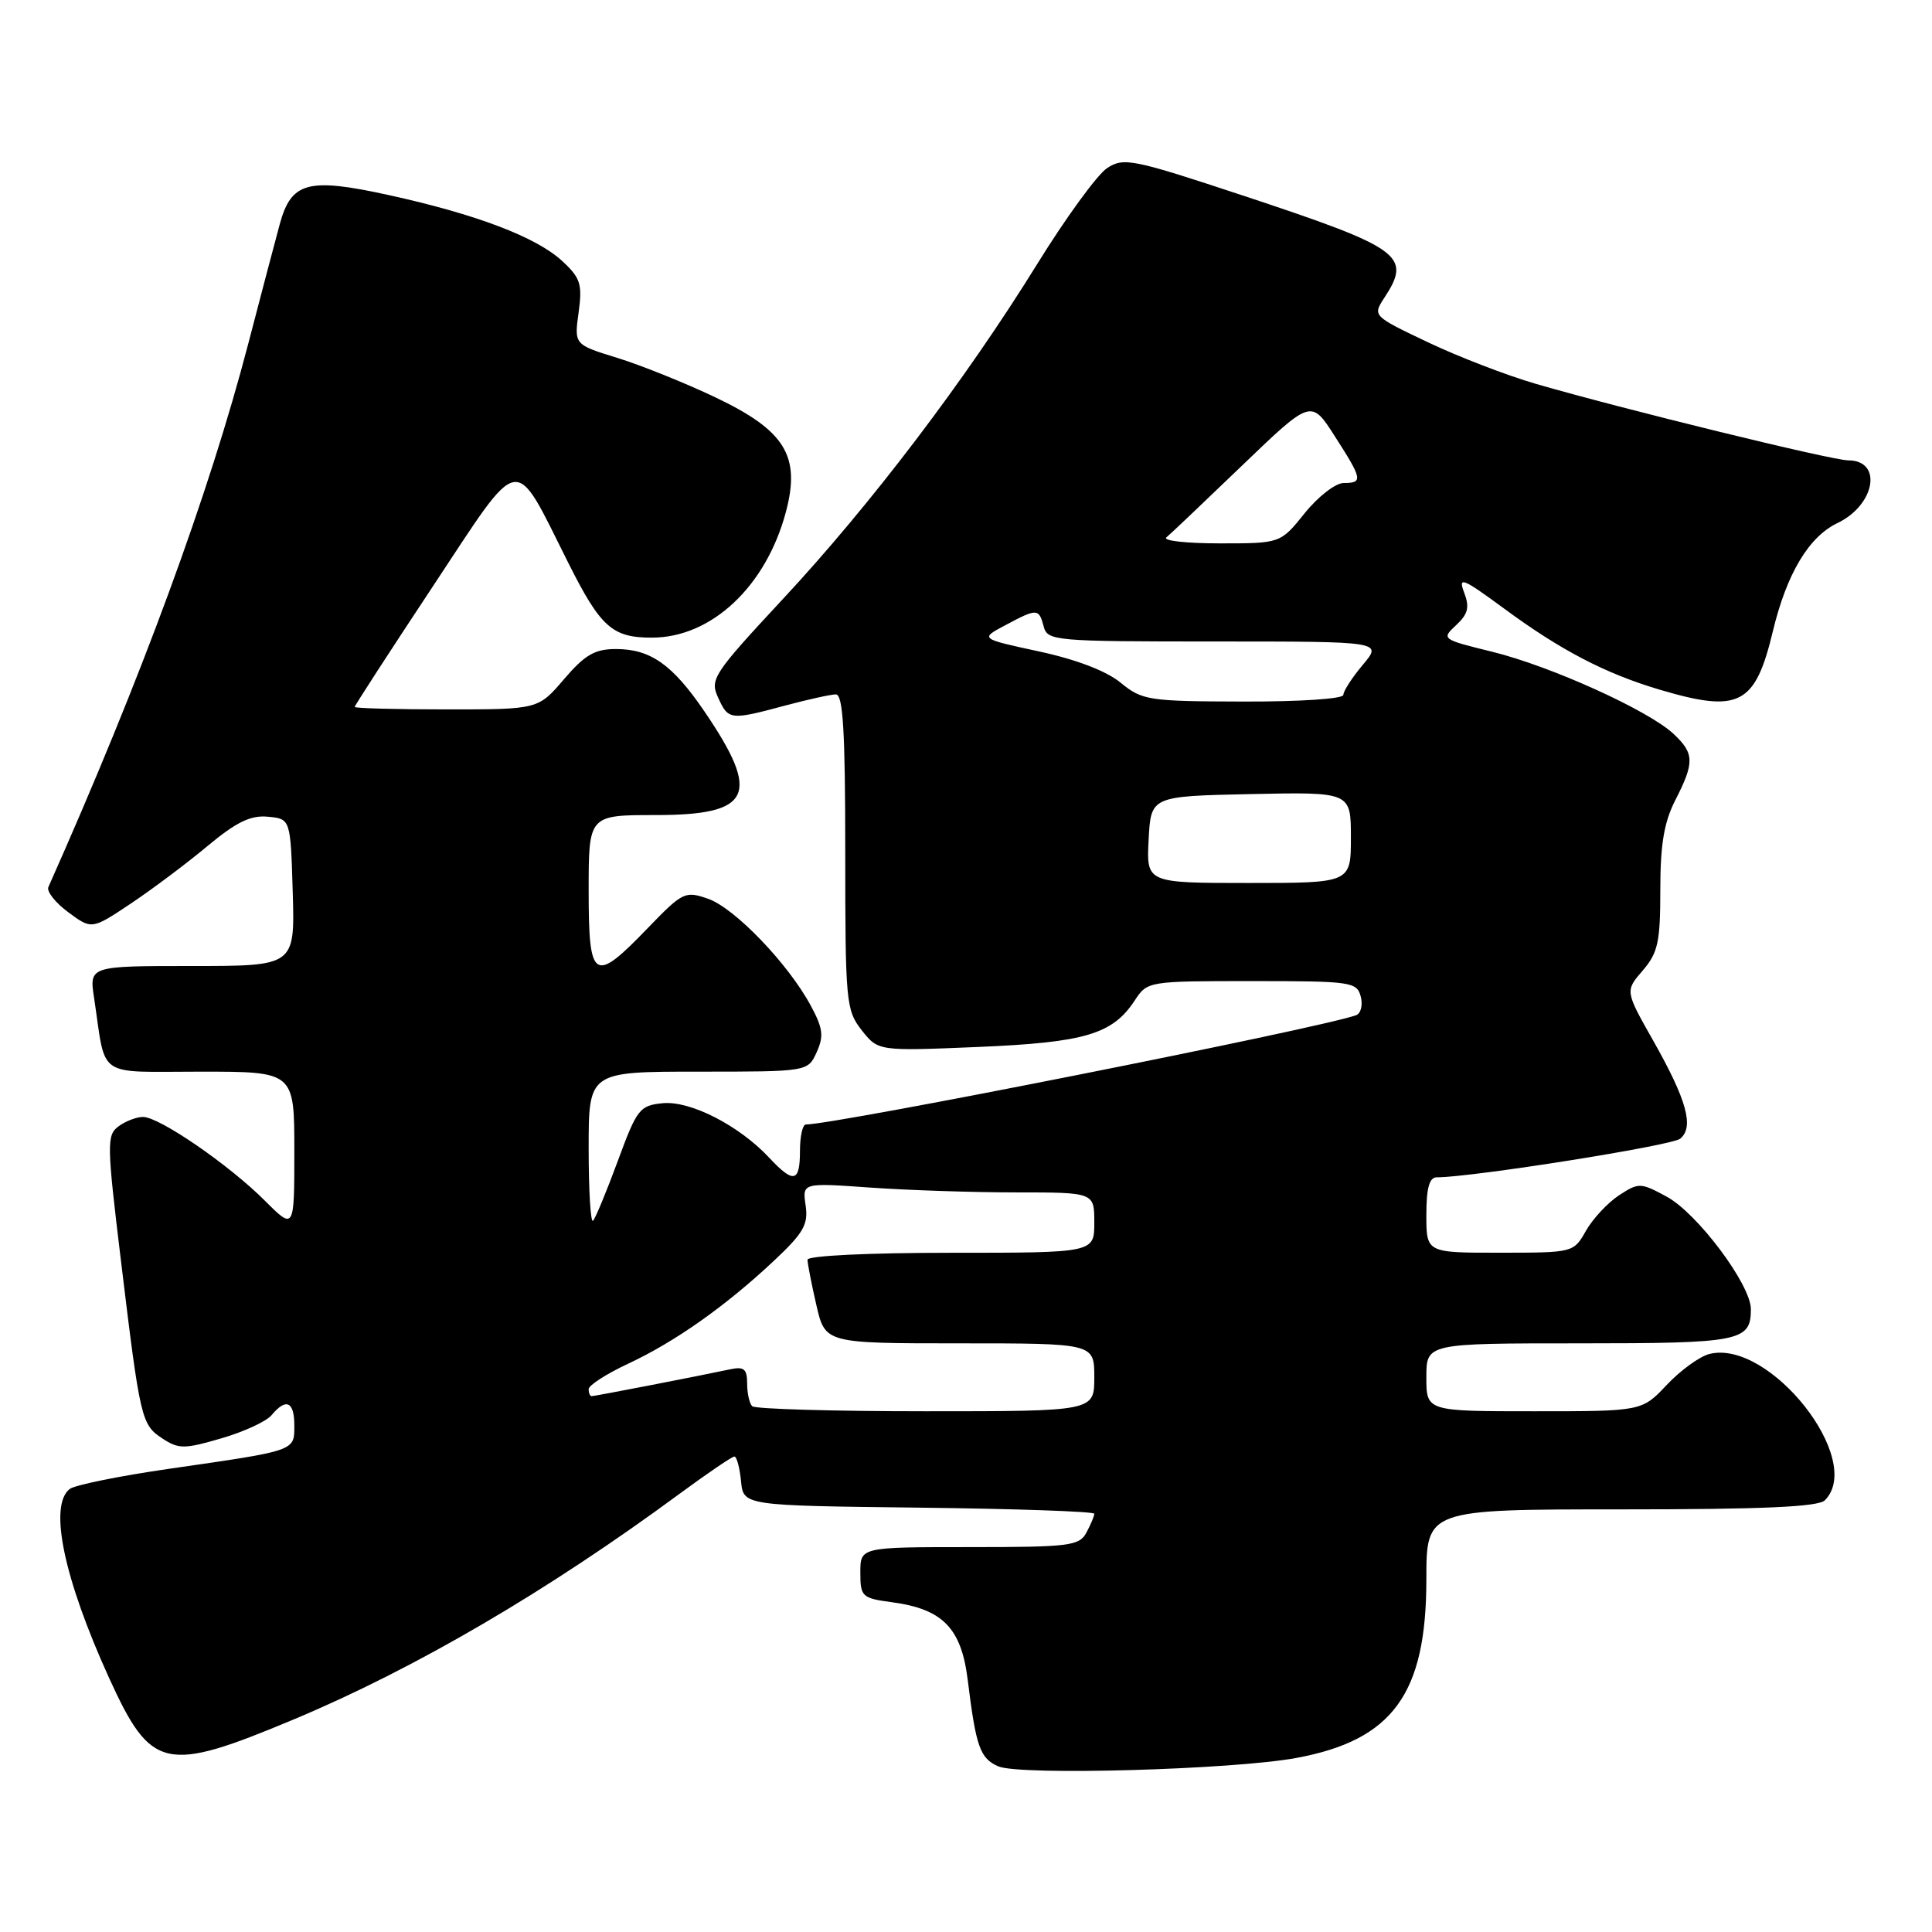 <?xml version="1.0" encoding="UTF-8" standalone="no"?>
<!DOCTYPE svg PUBLIC "-//W3C//DTD SVG 1.1//EN" "http://www.w3.org/Graphics/SVG/1.1/DTD/svg11.dtd" >
<svg xmlns="http://www.w3.org/2000/svg" xmlns:xlink="http://www.w3.org/1999/xlink" version="1.1" viewBox="0 0 256 256">
 <g >
 <path fill="currentColor"
d=" M 171.76 232.94 C 184.54 230.58 189.00 224.46 189.00 209.29 C 189.00 200.00 189.00 200.00 214.80 200.00 C 233.53 200.00 240.93 199.67 241.80 198.80 C 247.14 193.46 234.47 177.41 226.50 179.41 C 225.22 179.73 222.68 181.57 220.86 183.50 C 217.56 187.00 217.56 187.00 203.28 187.00 C 189.00 187.00 189.00 187.00 189.00 182.50 C 189.00 178.00 189.00 178.00 209.30 178.00 C 230.63 178.00 232.00 177.73 232.00 173.47 C 232.00 170.23 224.90 160.75 220.84 158.56 C 217.37 156.68 217.14 156.68 214.52 158.39 C 213.03 159.37 211.06 161.48 210.15 163.08 C 208.51 165.98 208.47 165.99 198.75 165.99 C 189.00 166.00 189.00 166.00 189.00 161.00 C 189.00 157.44 189.39 156.00 190.37 156.00 C 195.04 156.00 221.54 151.80 222.64 150.88 C 224.50 149.34 223.51 145.77 219.07 137.91 C 215.33 131.31 215.33 131.31 217.67 128.60 C 219.69 126.25 220.00 124.83 220.00 117.90 C 220.00 111.89 220.49 108.95 222.00 106.00 C 224.55 101.01 224.51 99.83 221.75 97.24 C 218.43 94.13 205.49 88.27 197.72 86.36 C 191.04 84.72 190.97 84.67 192.94 82.84 C 194.53 81.36 194.75 80.47 194.01 78.52 C 193.18 76.34 193.78 76.58 199.29 80.63 C 206.80 86.17 212.70 89.24 219.93 91.39 C 230.47 94.51 232.57 93.43 234.92 83.62 C 236.75 76.01 239.67 71.13 243.47 69.31 C 248.48 66.92 249.50 61.00 244.90 61.00 C 242.76 61.00 215.01 54.20 203.50 50.86 C 199.65 49.74 193.21 47.26 189.18 45.34 C 181.89 41.87 181.87 41.85 183.43 39.46 C 187.10 33.87 185.74 32.89 164.78 25.94 C 150.04 21.06 148.90 20.83 146.69 22.28 C 145.40 23.13 141.22 28.86 137.42 35.01 C 127.95 50.31 115.40 66.85 103.74 79.37 C 94.50 89.31 94.04 90.00 95.15 92.43 C 96.51 95.42 96.74 95.45 104.00 93.50 C 107.03 92.69 110.06 92.02 110.75 92.01 C 111.71 92.00 112.00 96.83 112.00 112.87 C 112.00 132.80 112.10 133.85 114.18 136.51 C 116.37 139.28 116.37 139.28 129.56 138.73 C 143.78 138.13 147.42 137.05 150.37 132.55 C 152.03 130.02 152.15 130.00 165.91 130.00 C 179.06 130.00 179.79 130.10 180.31 132.06 C 180.60 133.19 180.32 134.31 179.67 134.53 C 174.58 136.32 110.68 149.00 106.78 149.00 C 106.35 149.00 106.00 150.57 106.00 152.50 C 106.00 156.68 105.16 156.87 101.92 153.40 C 97.94 149.14 91.48 145.83 87.83 146.18 C 84.75 146.48 84.40 146.94 81.86 153.84 C 80.37 157.88 78.89 161.44 78.58 161.76 C 78.26 162.07 78.00 157.76 78.00 152.17 C 78.00 142.00 78.00 142.00 92.52 142.00 C 107.04 142.00 107.04 142.00 108.21 139.43 C 109.18 137.30 109.05 136.25 107.44 133.27 C 104.46 127.72 97.34 120.31 93.82 119.09 C 90.78 118.03 90.45 118.19 85.82 122.99 C 78.67 130.41 78.00 129.98 78.00 118.00 C 78.00 108.00 78.00 108.00 86.88 108.00 C 99.61 108.00 100.87 105.34 93.37 94.31 C 89.12 88.06 86.20 86.00 81.61 86.00 C 78.82 86.00 77.50 86.76 74.73 90.00 C 71.31 94.00 71.31 94.00 59.15 94.00 C 52.47 94.00 47.00 93.85 47.00 93.67 C 47.00 93.49 51.68 86.27 57.40 77.63 C 69.26 59.71 67.95 59.93 75.29 74.56 C 79.59 83.13 81.13 84.50 86.40 84.49 C 94.30 84.48 101.53 77.68 104.15 67.78 C 106.10 60.40 104.02 57.04 94.79 52.65 C 90.78 50.74 84.93 48.39 81.79 47.42 C 76.08 45.66 76.08 45.66 76.67 41.40 C 77.18 37.65 76.92 36.83 74.51 34.60 C 71.08 31.42 63.14 28.40 51.52 25.85 C 40.81 23.50 38.60 24.09 37.07 29.70 C 36.50 31.79 34.63 38.88 32.92 45.45 C 27.69 65.50 18.73 89.87 6.41 117.54 C 6.15 118.11 7.34 119.62 9.05 120.88 C 12.16 123.18 12.16 123.18 17.33 119.73 C 20.17 117.83 24.75 114.40 27.50 112.10 C 31.32 108.92 33.21 108.00 35.50 108.22 C 38.50 108.50 38.50 108.50 38.79 118.25 C 39.07 128.00 39.07 128.00 25.45 128.00 C 11.82 128.00 11.82 128.00 12.47 132.25 C 14.09 143.04 12.58 142.00 26.58 142.00 C 39.00 142.00 39.00 142.00 39.00 152.50 C 39.00 163.00 39.00 163.00 35.08 159.08 C 30.33 154.33 21.12 148.00 18.95 148.00 C 18.09 148.00 16.63 148.56 15.70 149.25 C 14.13 150.42 14.15 151.57 16.02 167.00 C 18.58 188.16 18.72 188.77 21.54 190.62 C 23.68 192.02 24.43 192.02 29.32 190.59 C 32.30 189.73 35.30 188.34 35.99 187.51 C 37.91 185.20 39.00 185.70 39.00 188.89 C 39.00 192.29 39.28 192.19 22.50 194.61 C 15.90 195.56 9.94 196.77 9.25 197.29 C 6.42 199.45 8.44 209.12 14.45 222.33 C 20.04 234.58 21.86 234.98 39.00 227.80 C 55.05 221.07 72.58 210.81 90.12 197.88 C 93.76 195.20 97.00 193.00 97.31 193.00 C 97.62 193.00 98.01 194.46 98.19 196.25 C 98.50 199.50 98.50 199.50 121.75 199.77 C 134.54 199.92 145.00 200.28 145.00 200.58 C 145.00 200.89 144.53 202.00 143.96 203.07 C 143.01 204.84 141.74 205.00 128.46 205.00 C 114.00 205.00 114.00 205.00 114.00 208.37 C 114.00 211.56 114.21 211.77 118.16 212.30 C 124.92 213.20 127.38 215.72 128.23 222.61 C 129.32 231.47 129.86 233.00 132.28 234.05 C 135.11 235.29 163.39 234.49 171.76 232.94 Z  M 99.67 186.33 C 99.30 185.97 99.00 184.61 99.00 183.31 C 99.00 181.40 98.58 181.05 96.75 181.44 C 92.64 182.32 78.79 185.00 78.39 185.00 C 78.18 185.00 78.00 184.58 78.00 184.07 C 78.00 183.56 80.36 182.04 83.25 180.69 C 89.47 177.78 96.13 173.08 102.54 167.07 C 106.47 163.38 107.12 162.26 106.75 159.72 C 106.31 156.72 106.31 156.72 115.31 157.36 C 120.26 157.71 128.96 158.00 134.65 158.00 C 145.00 158.00 145.00 158.00 145.00 162.00 C 145.00 166.00 145.00 166.00 126.00 166.00 C 115.05 166.00 107.00 166.39 107.00 166.92 C 107.00 167.43 107.53 170.13 108.17 172.92 C 109.34 178.00 109.34 178.00 127.17 178.00 C 145.00 178.00 145.00 178.00 145.00 182.50 C 145.00 187.00 145.00 187.00 122.67 187.00 C 110.38 187.00 100.03 186.70 99.67 186.33 Z  M 152.20 111.25 C 152.50 105.50 152.50 105.50 165.75 105.22 C 179.00 104.94 179.00 104.94 179.00 110.97 C 179.00 117.00 179.00 117.00 165.45 117.00 C 151.90 117.00 151.90 117.00 152.20 111.25 Z  M 148.50 90.47 C 146.61 88.91 142.61 87.38 137.68 86.32 C 129.85 84.63 129.85 84.63 133.18 82.86 C 137.42 80.59 137.66 80.60 138.29 83.00 C 138.79 84.92 139.65 85.00 161.00 85.00 C 183.18 85.00 183.18 85.00 180.59 88.08 C 179.17 89.77 178.00 91.57 178.00 92.08 C 178.00 92.60 172.21 92.98 164.75 92.96 C 152.18 92.93 151.35 92.80 148.50 90.47 Z  M 154.55 71.21 C 155.07 70.78 159.60 66.48 164.61 61.66 C 173.73 52.90 173.73 52.90 176.86 57.79 C 180.54 63.52 180.63 64.00 178.05 64.00 C 176.97 64.00 174.65 65.80 172.88 68.00 C 169.67 72.00 169.67 72.00 161.63 72.00 C 157.21 72.00 154.03 71.65 154.55 71.21 Z "/>
</g>
</svg>